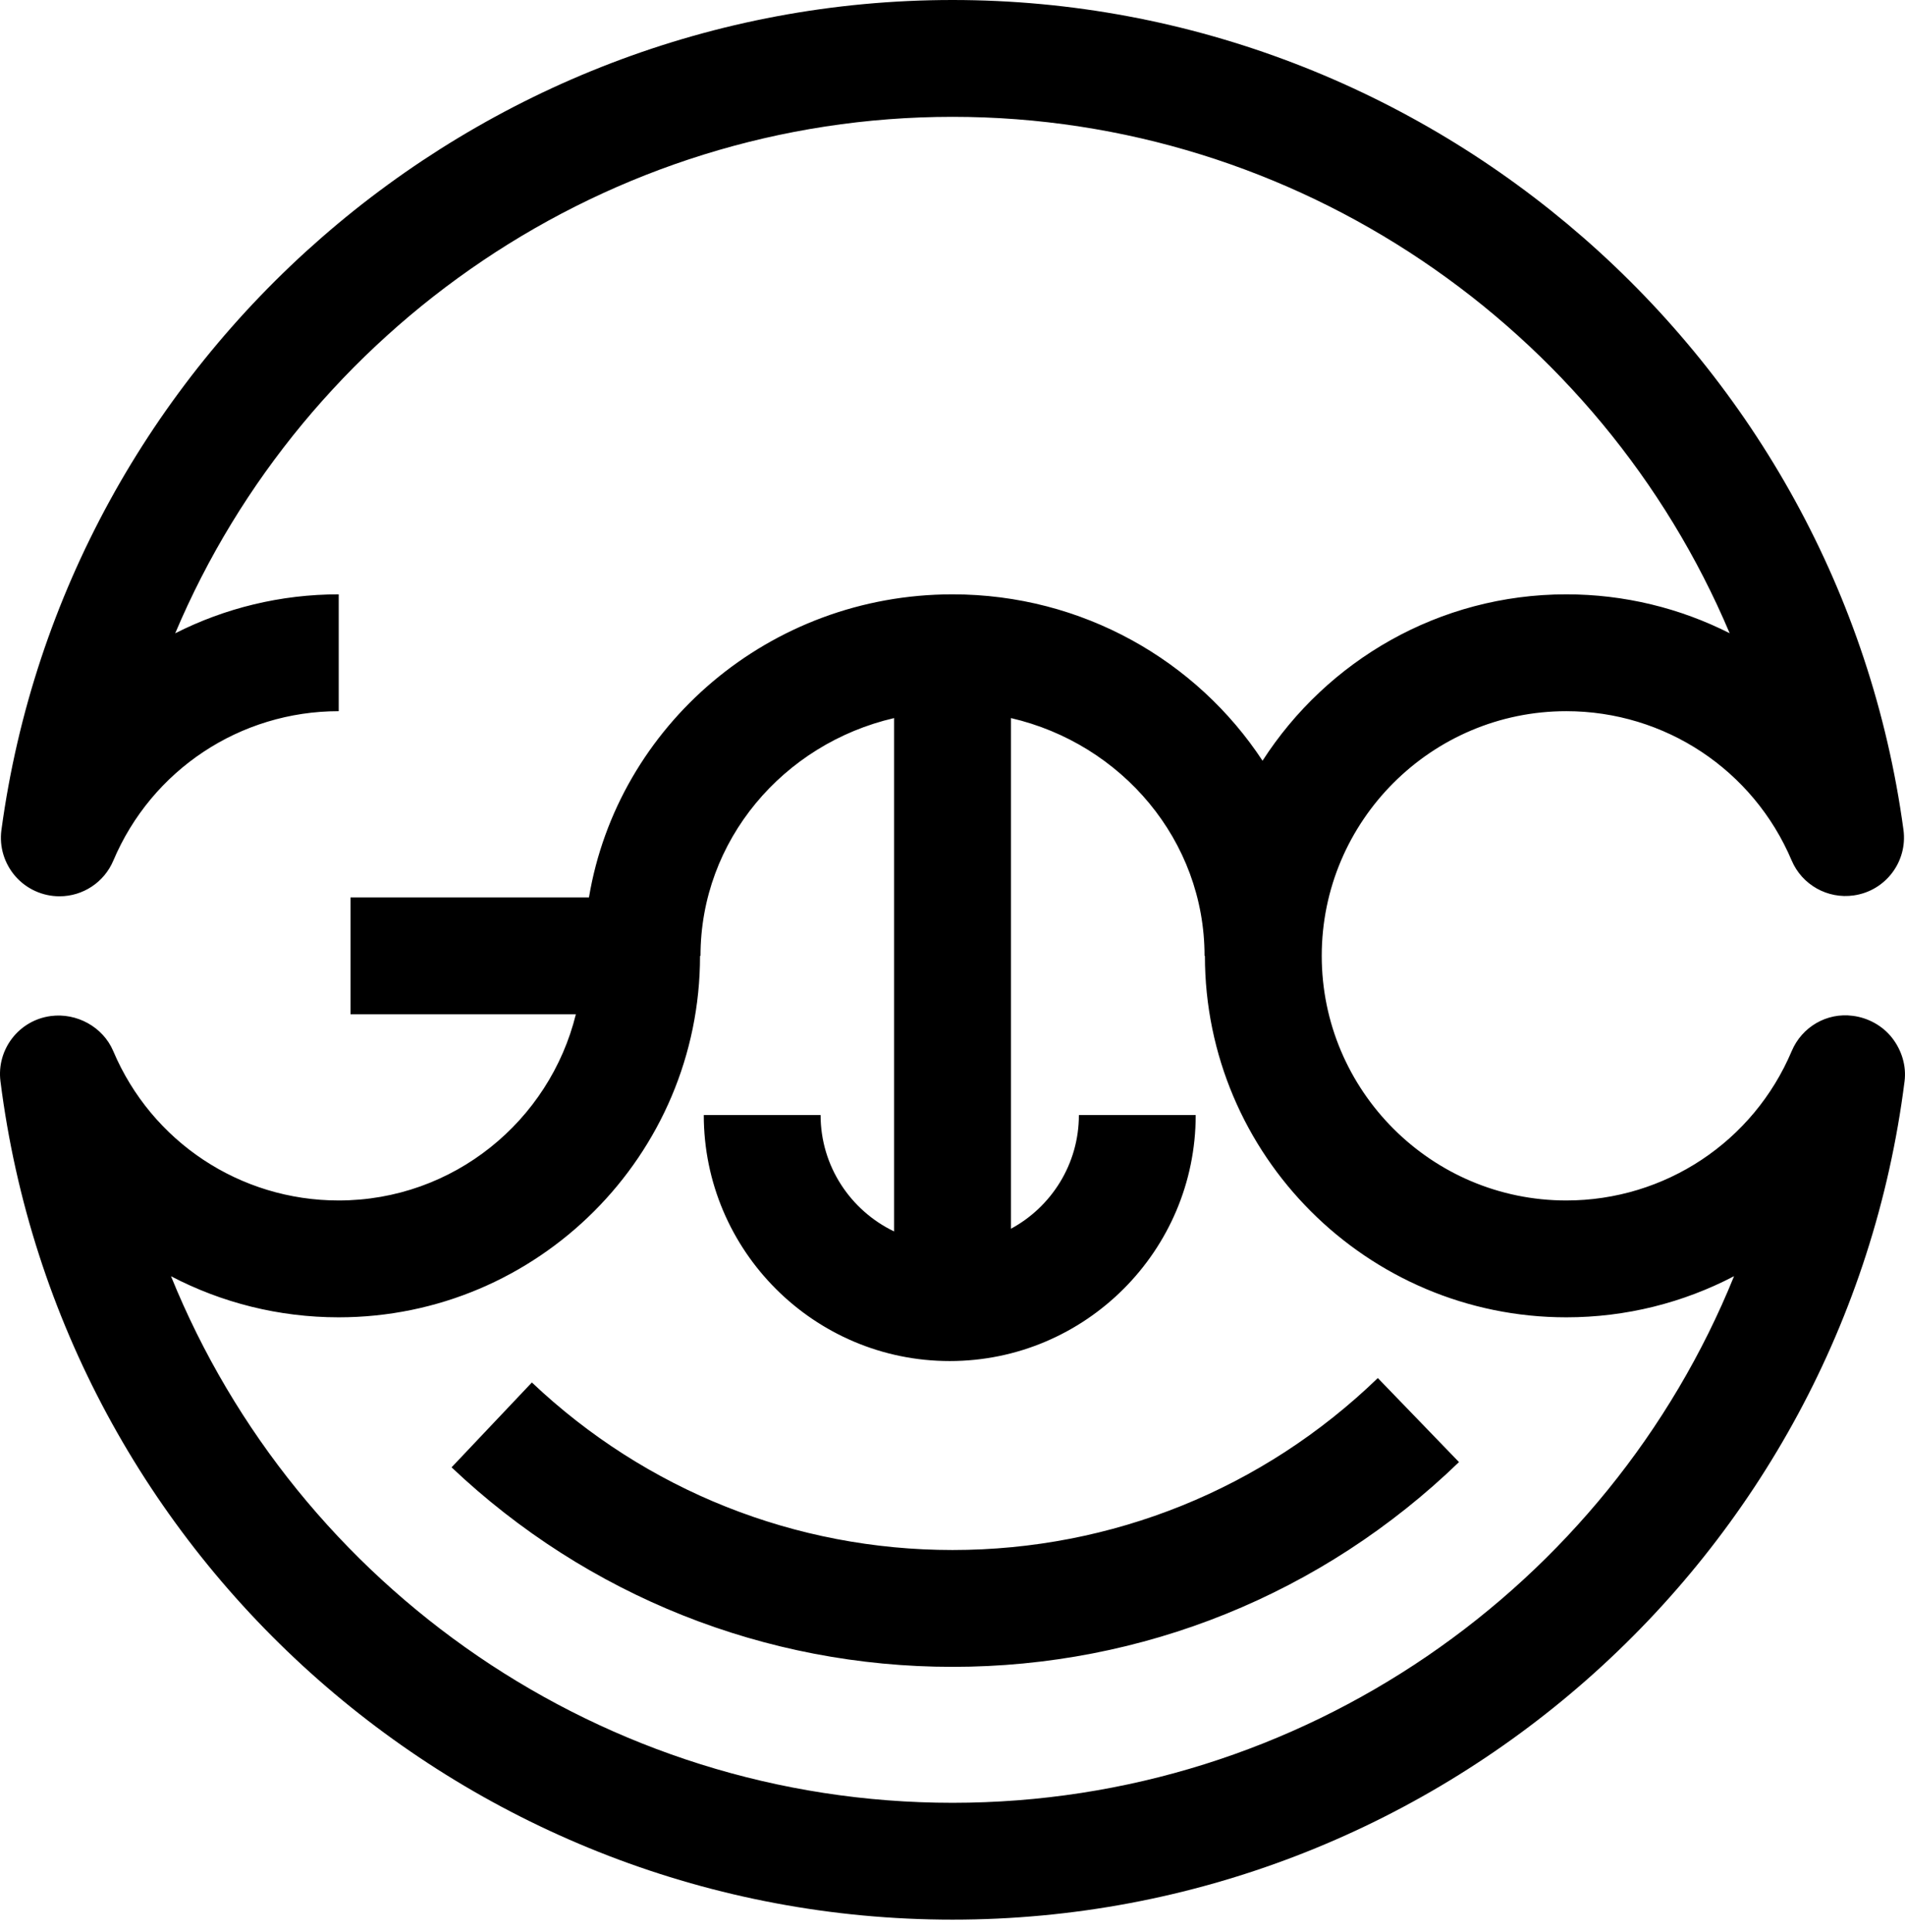 <?xml version="1.0" encoding="UTF-8" standalone="no"?>
<!DOCTYPE svg PUBLIC "-//W3C//DTD SVG 1.1//EN" "http://www.w3.org/Graphics/SVG/1.1/DTD/svg11.dtd">
<svg width="100%" height="100%" viewBox="0 0 144 146" version="1.1" xmlns="http://www.w3.org/2000/svg" xmlns:xlink="http://www.w3.org/1999/xlink" xml:space="preserve" xmlns:serif="http://www.serif.com/" style="fill-rule:evenodd;clip-rule:evenodd;stroke-linejoin:round;stroke-miterlimit:2;">
    <g transform="matrix(1,0,0,1,72.001,8.83)">
        <g id="Layer-1" serif:id="Layer 1">
            <path d="M0,127.422C-26.422,127.422 -49.542,111.138 -59.074,87.626C-55.245,89.627 -50.92,90.73 -46.404,90.73C-31.341,90.73 -19.085,78.474 -19.085,63.41L-19.049,63.41C-19.049,54.691 -12.793,47.382 -4.415,45.441L-4.415,84.239C-7.695,82.664 -9.972,79.319 -9.972,75.443L-18.802,75.443C-18.802,85.694 -10.462,94.035 -0.21,94.035C10.043,94.035 18.383,85.694 18.383,75.443L9.553,75.443C9.553,79.153 7.471,82.386 4.416,84.036L4.416,45.441C12.794,47.381 19.051,54.691 19.051,63.41L19.079,63.41C19.079,78.474 31.334,90.73 46.398,90.73C50.917,90.73 55.246,89.625 59.077,87.621C49.545,111.138 26.426,127.422 0,127.422M71.032,69.622C70.313,68.696 69.214,68.089 68.051,67.944C66.079,67.682 64.206,68.786 63.436,70.606C60.536,77.466 53.847,81.899 46.398,81.899C36.204,81.899 27.91,73.605 27.91,63.41C27.91,53.214 36.204,44.92 46.398,44.92C53.838,44.92 60.525,49.347 63.429,56.197C64.21,58.043 66.149,59.131 68.13,58.843C70.534,58.5 72.208,56.283 71.882,53.88C67.034,18.128 36.13,-8.83 0,-8.83C-36.147,-8.83 -67.056,18.138 -71.894,53.903C-72.064,55.166 -71.673,56.441 -70.835,57.401C-69.997,58.36 -68.777,58.91 -67.502,58.91C-65.729,58.91 -64.127,57.85 -63.436,56.216C-60.533,49.354 -53.845,44.92 -46.397,44.92L-46.397,36.089C-50.791,36.089 -55.005,37.132 -58.757,39.033C-49.014,15.952 -26.058,0 0,0C26.046,0 49,15.952 58.745,39.028C54.996,37.131 50.786,36.089 46.398,36.089C36.766,36.089 28.301,41.112 23.435,48.664C18.469,41.112 9.831,36.089 0,36.089C-13.835,36.089 -25.316,46.027 -27.481,58.995L-45.504,58.995L-45.504,67.825L-28.471,67.825C-30.459,75.891 -37.733,81.899 -46.404,81.899C-53.852,81.899 -60.538,77.466 -63.441,70.608C-64.217,68.777 -66.212,67.697 -68.168,67.961C-70.574,68.282 -72.27,70.484 -71.966,72.893C-67.401,109.015 -36.461,136.252 0,136.252C36.463,136.252 67.403,109.013 71.966,72.889C72.113,71.727 71.75,70.547 71.032,69.622M0,108.316C-11.881,108.316 -23.173,103.819 -31.796,95.654L-37.867,102.068C-27.597,111.791 -14.149,117.147 0,117.147C14.364,117.147 27.959,111.65 38.285,101.671L32.149,95.32C23.478,103.7 12.061,108.316 0,108.316" style="fill:currentColor;fill-rule:nonzero;"/>
        </g>
    </g>
</svg>
